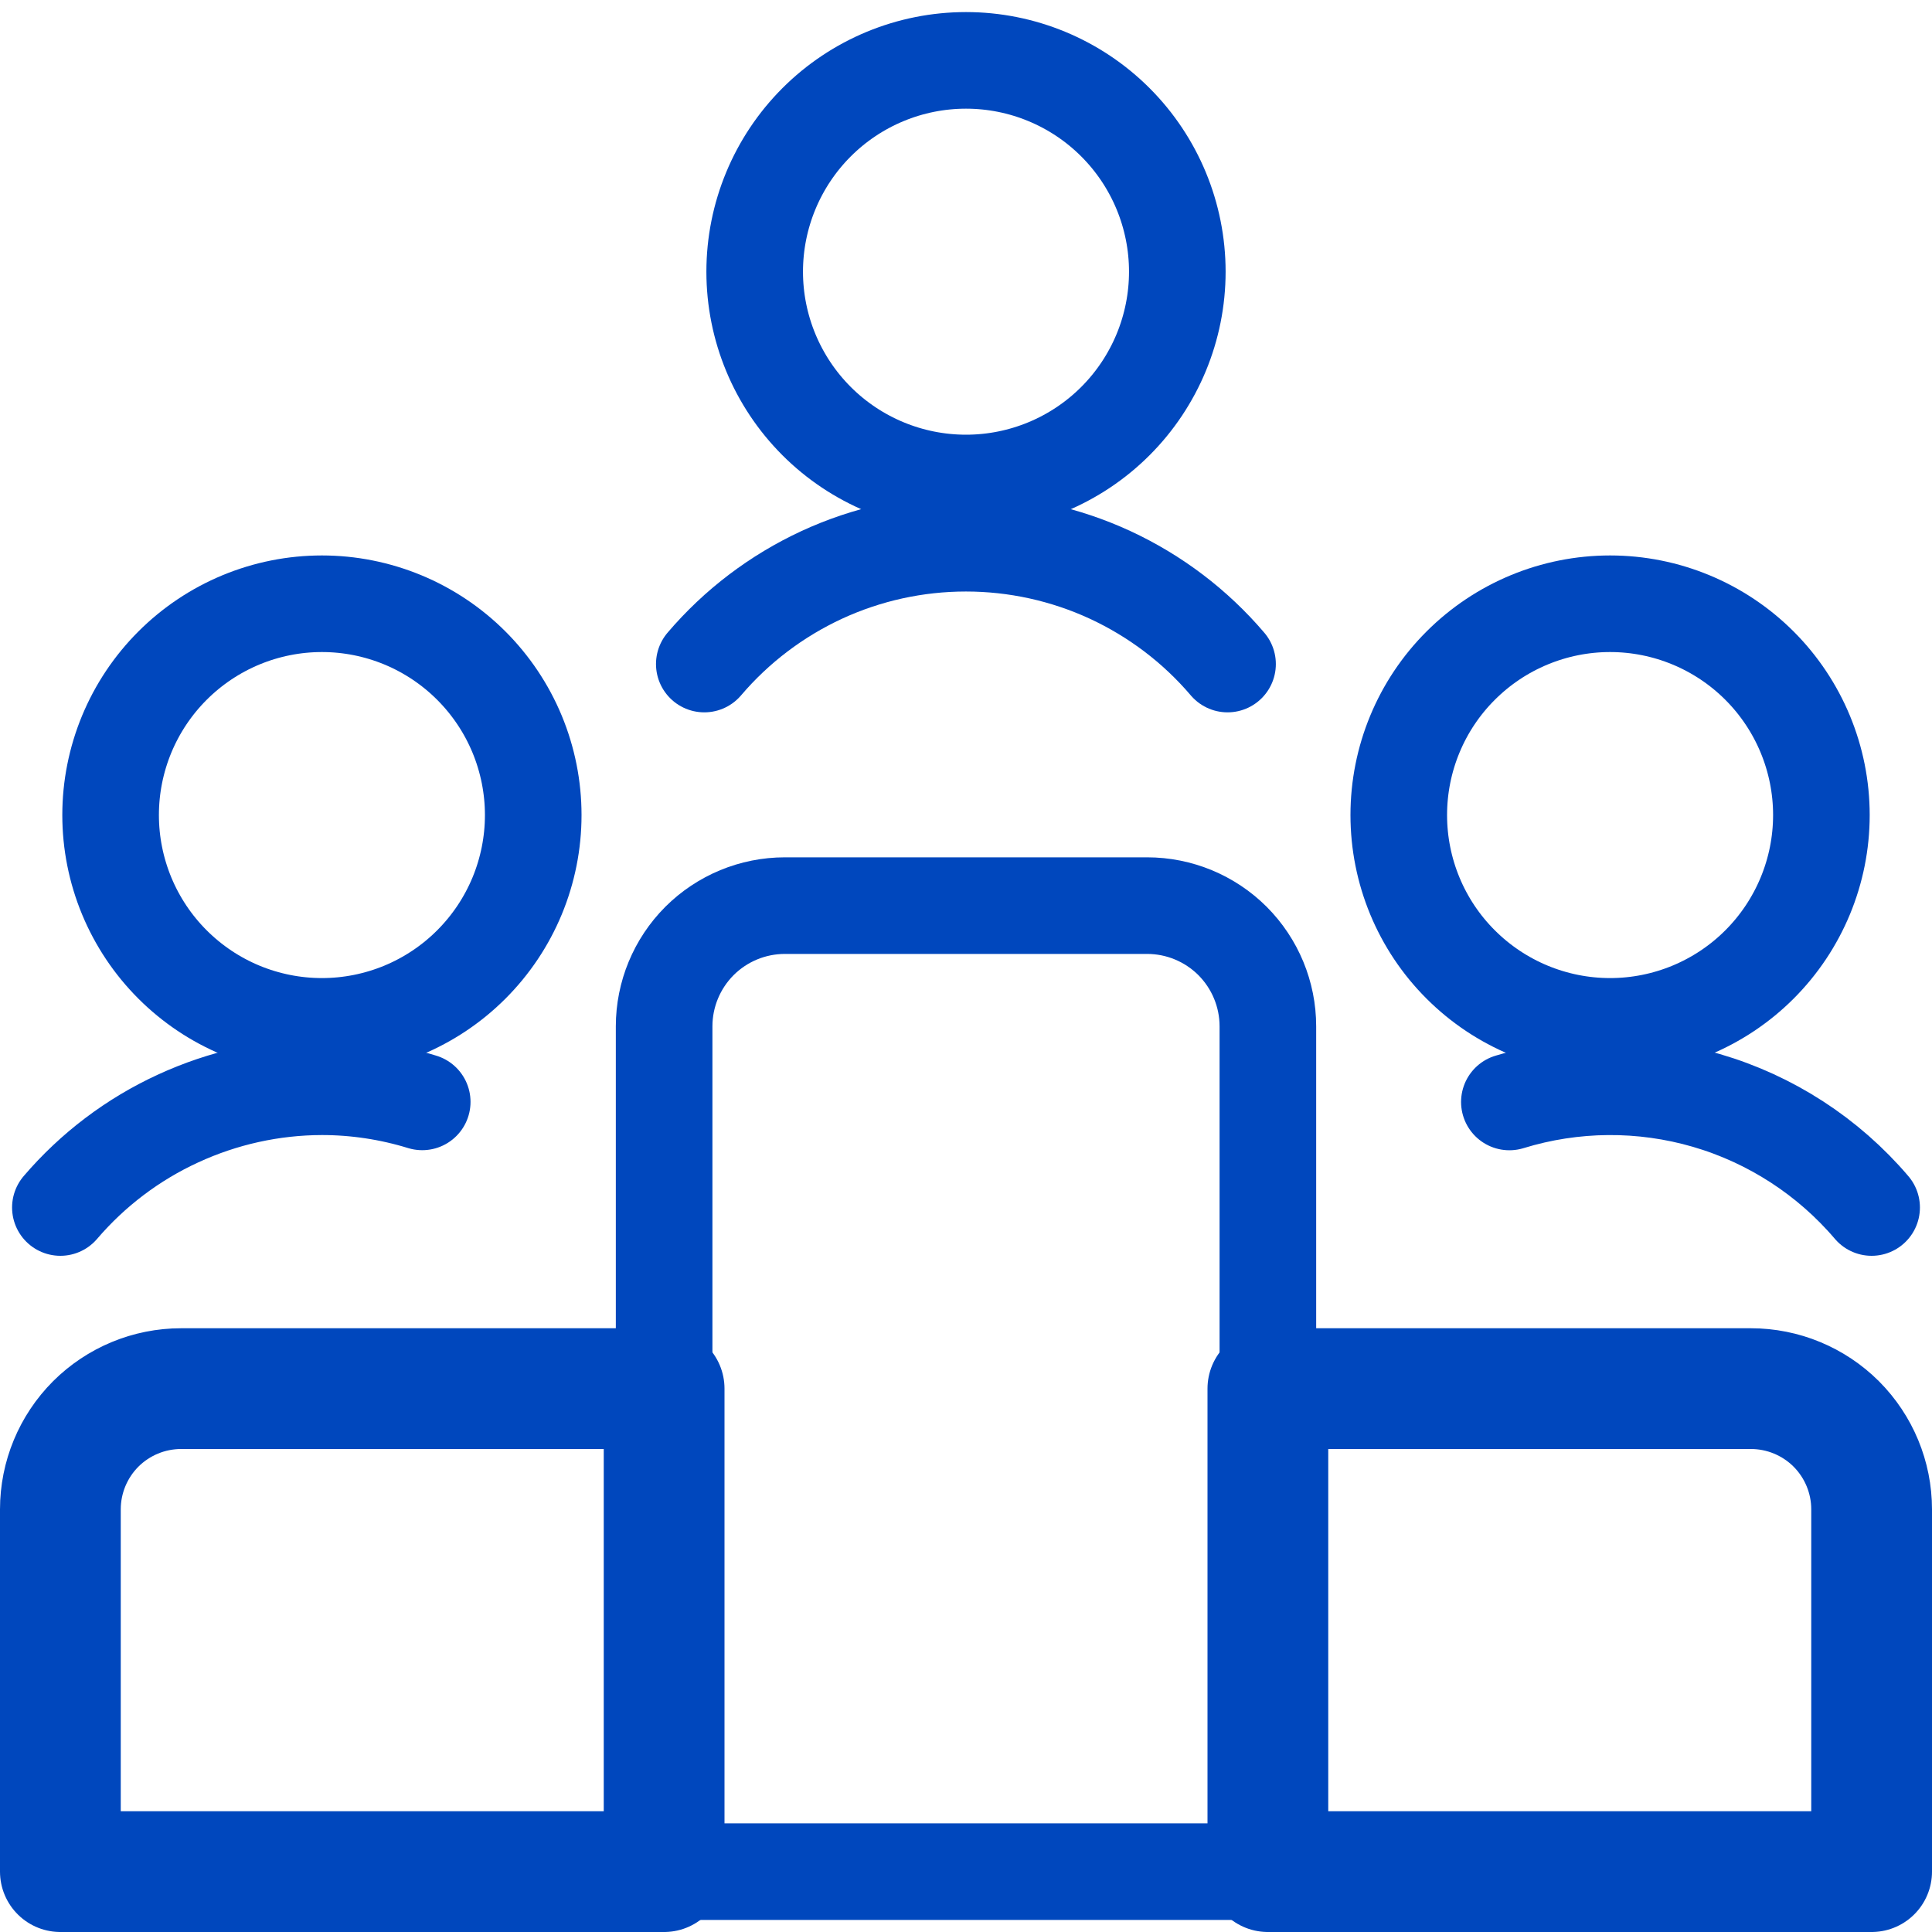 <svg width="24" height="24" viewBox="0 0 24 24" fill="none" xmlns="http://www.w3.org/2000/svg">
<g clip-path="url(#clip0_13653_20611)">
<path d="M8.25 17.25H2.25C1.852 17.25 1.471 17.408 1.189 17.689C0.908 17.971 0.75 18.352 0.75 18.75V23.25H8.25V17.25Z" stroke="#0047BD" stroke-width="1.5" stroke-linecap="round" stroke-linejoin="round"/>
<path d="M21.75 17.25H15.75V23.25H23.25V18.75C23.25 18.352 23.092 17.971 22.811 17.689C22.529 17.408 22.148 17.25 21.75 17.25Z" stroke="#0047BD" stroke-width="1.5" stroke-linecap="round" stroke-linejoin="round"/>
<path d="M14.25 11.25H9.75C9.352 11.25 8.971 11.408 8.689 11.689C8.408 11.971 8.25 12.352 8.25 12.75V23.25H15.75V12.75C15.75 12.352 15.592 11.971 15.311 11.689C15.029 11.408 14.648 11.25 14.25 11.25Z" stroke="#0047BD" stroke-width="1.2" stroke-linecap="round" stroke-linejoin="round"/>
<path d="M9.375 3.375C9.375 4.071 9.652 4.739 10.144 5.231C10.636 5.723 11.304 6 12 6C12.696 6 13.364 5.723 13.856 5.231C14.348 4.739 14.625 4.071 14.625 3.375C14.625 2.679 14.348 2.011 13.856 1.519C13.364 1.027 12.696 0.75 12 0.75C11.304 0.75 10.636 1.027 10.144 1.519C9.652 2.011 9.375 2.679 9.375 3.375V3.375Z" stroke="#0047BD" stroke-width="1.2" stroke-linecap="round" stroke-linejoin="round"/>
<path d="M15.249 8.249C14.848 7.778 14.35 7.401 13.789 7.141C13.228 6.882 12.617 6.748 11.999 6.748C11.381 6.748 10.77 6.882 10.209 7.141C9.648 7.401 9.15 7.778 8.749 8.249" stroke="#0047BD" stroke-width="1.2" stroke-linecap="round" stroke-linejoin="round"/>
<path d="M17.376 10.125C17.376 10.821 17.652 11.489 18.145 11.981C18.637 12.473 19.305 12.75 20.001 12.75C20.697 12.75 21.365 12.473 21.857 11.981C22.349 11.489 22.626 10.821 22.626 10.125C22.626 9.429 22.349 8.761 21.857 8.269C21.365 7.777 20.697 7.5 20.001 7.5C19.305 7.5 18.637 7.777 18.145 8.269C17.652 8.761 17.376 9.429 17.376 10.125V10.125Z" stroke="#0047BD" stroke-width="1.2" stroke-linecap="round" stroke-linejoin="round"/>
<path d="M23.25 15C22.71 14.366 21.996 13.903 21.197 13.67C20.397 13.437 19.546 13.444 18.75 13.689" stroke="#0047BD" stroke-width="1.2" stroke-linecap="round" stroke-linejoin="round"/>
<path d="M1.374 10.125C1.374 10.47 1.442 10.811 1.574 11.13C1.706 11.448 1.899 11.737 2.143 11.981C2.387 12.225 2.676 12.418 2.994 12.55C3.313 12.682 3.654 12.75 3.999 12.75C4.344 12.75 4.685 12.682 5.004 12.55C5.322 12.418 5.611 12.225 5.855 11.981C6.099 11.737 6.292 11.448 6.424 11.13C6.556 10.811 6.624 10.47 6.624 10.125C6.624 9.78 6.556 9.439 6.424 9.12C6.292 8.802 6.099 8.513 5.855 8.269C5.611 8.025 5.322 7.832 5.004 7.7C4.685 7.568 4.344 7.5 3.999 7.5C3.654 7.5 3.313 7.568 2.994 7.7C2.676 7.832 2.387 8.025 2.143 8.269C1.899 8.513 1.706 8.802 1.574 9.12C1.442 9.439 1.374 9.78 1.374 10.125V10.125Z" stroke="#0047BD" stroke-width="1.2" stroke-linecap="round" stroke-linejoin="round"/>
<path d="M0.75 15C1.152 14.53 1.65 14.153 2.211 13.895C2.772 13.636 3.382 13.501 4 13.5C4.422 13.5 4.842 13.564 5.245 13.688" stroke="#0047BD" stroke-width="1.2" stroke-linecap="round" stroke-linejoin="round"/>
</g>
<defs>
<clipPath id="clip0_13653_20611">
<rect width="24" height="24" fill="white"/>
</clipPath>
</defs>
</svg>
